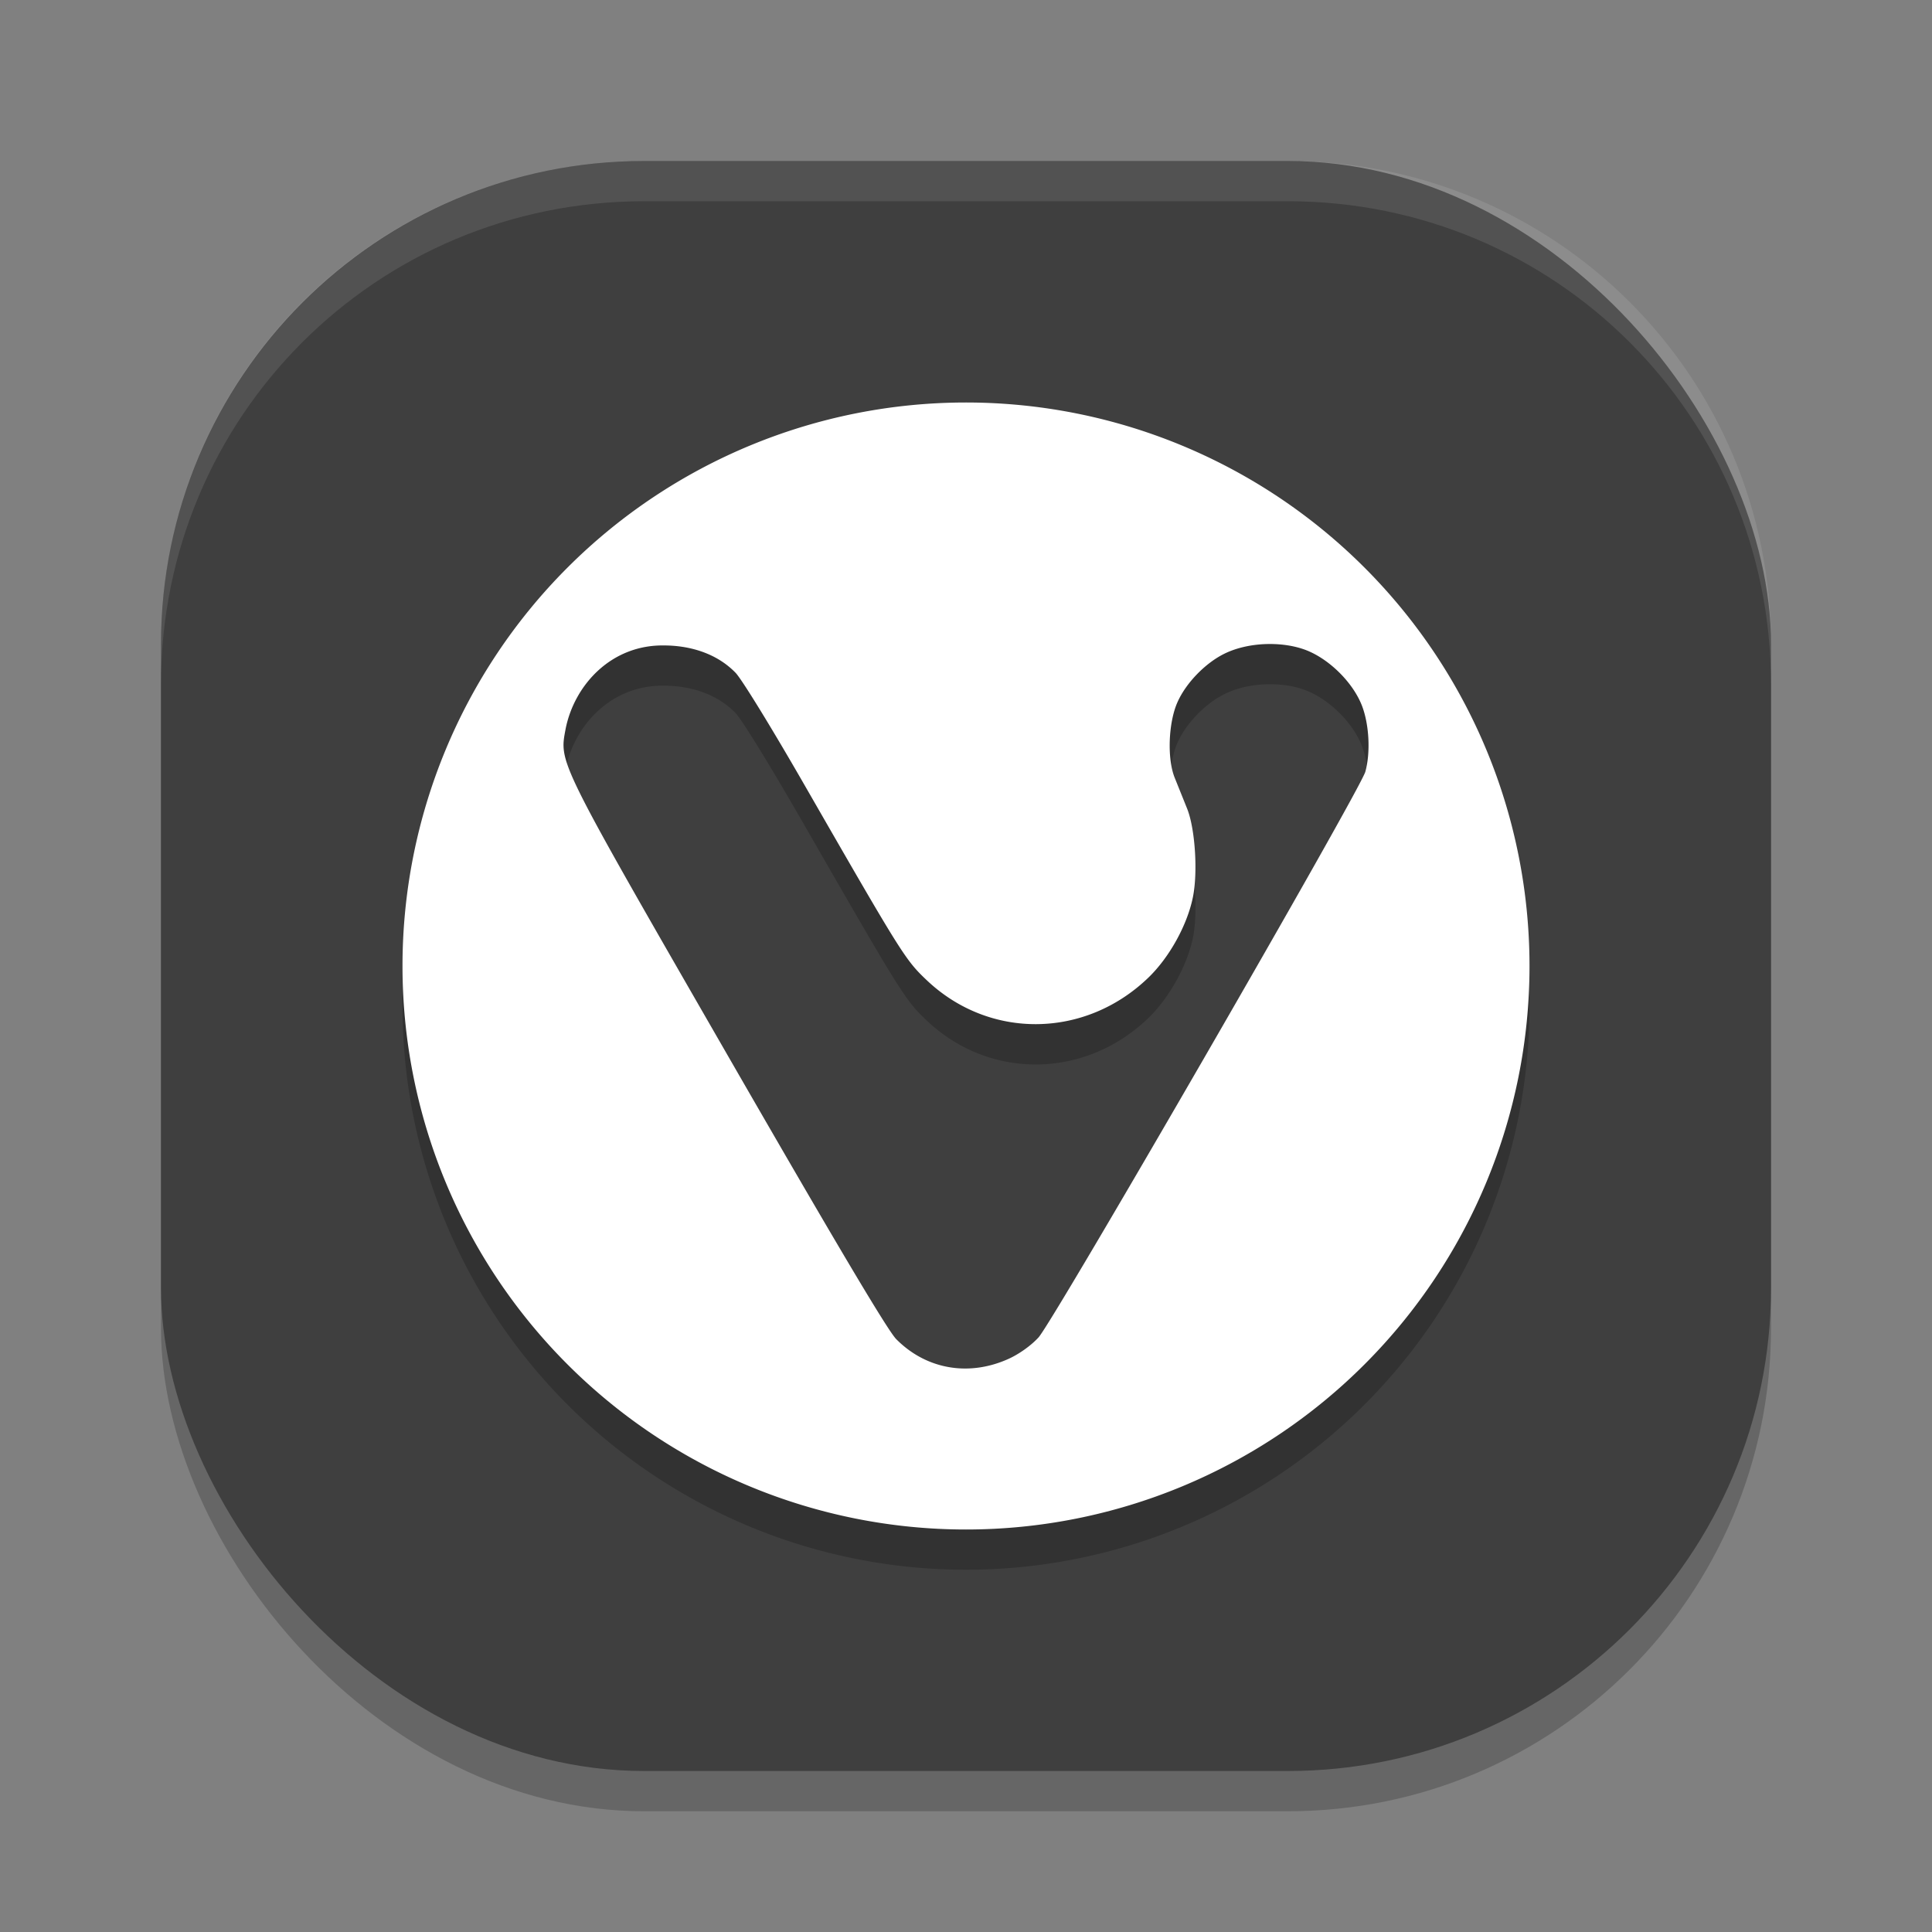 <svg xmlns="http://www.w3.org/2000/svg" width="24" height="24" version="1"><rect width="100%" height="100%" fill="#808080" stroke="none"/><defs>
<linearGradient id="ucPurpleBlue" x1="0%" y1="0%" x2="100%" y2="100%">
  <stop offset="0%" style="stop-color:#B794F4;stop-opacity:1"/>
  <stop offset="100%" style="stop-color:#4299E1;stop-opacity:1"/>
</linearGradient>
</defs>
 <rect style="opacity:0.2" width="20" height="20" x="2" y="2.5" rx="6" ry="6"/>
 <rect style="fill:#3f3f3f" width="20" height="20" x="2" y="2" rx="6" ry="6"/>
 <path style="opacity:0.2" d="m 12,5.5 a 7,7 0 0 0 -7,7 7,7 0 0 0 7,7 7,7 0 0 0 7,-7 7,7 0 0 0 -7,-7 z m 3.775,3 c 0.156,-1.215e-4 0.311,0.024 0.443,0.074 0.295,0.112 0.595,0.41 0.703,0.701 0.087,0.234 0.104,0.573 0.039,0.811 -0.062,0.227 -3.876,6.83 -4.061,7.029 -0.094,0.102 -0.243,0.207 -0.373,0.266 -0.495,0.223 -1.023,0.129 -1.395,-0.246 C 11.028,17.029 10.387,15.951 9.041,13.613 6.909,9.909 6.947,9.983 7.027,9.551 7.136,9.01 7.592,8.507 8.252,8.518 c 0.307,0.001 0.644,0.091 0.885,0.34 0.077,0.078 0.446,0.678 0.857,1.395 1.213,2.111 1.251,2.171 1.52,2.426 0.779,0.738 1.966,0.724 2.75,-0.031 0.261,-0.252 0.483,-0.651 0.555,-0.998 0.064,-0.308 0.028,-0.856 -0.072,-1.105 -0.044,-0.11 -0.114,-0.282 -0.154,-0.383 -0.095,-0.237 -0.078,-0.684 0.035,-0.937 0.106,-0.238 0.345,-0.485 0.582,-0.602 C 15.371,8.541 15.575,8.5 15.775,8.5 Z"/>
 <path style="fill:#ffffff" d="M 12 5 A 7 7 0 0 0 5 12 A 7 7 0 0 0 12 19 A 7 7 0 0 0 19 12 A 7 7 0 0 0 12 5 z M 15.775 8 C 15.931 8 16.086 8.024 16.219 8.074 C 16.514 8.186 16.813 8.484 16.922 8.775 C 17.009 9.009 17.026 9.348 16.961 9.586 C 16.899 9.813 13.085 16.416 12.9 16.615 C 12.806 16.717 12.658 16.822 12.527 16.881 C 12.032 17.104 11.504 17.01 11.133 16.635 C 11.028 16.529 10.387 15.451 9.041 13.113 C 6.909 9.409 6.947 9.483 7.027 9.051 C 7.136 8.51 7.592 8.007 8.252 8.018 C 8.559 8.019 8.896 8.109 9.137 8.357 C 9.213 8.435 9.582 9.035 9.994 9.752 C 11.208 11.863 11.245 11.923 11.514 12.178 C 12.293 12.916 13.479 12.902 14.264 12.146 C 14.525 11.895 14.747 11.495 14.818 11.148 C 14.882 10.84 14.847 10.292 14.746 10.043 C 14.702 9.933 14.632 9.76 14.592 9.66 C 14.497 9.423 14.514 8.976 14.627 8.723 C 14.733 8.484 14.972 8.238 15.209 8.121 C 15.371 8.041 15.575 8 15.775 8 z"/>
 <path style="opacity:0.1;fill:#ffffff" d="M 8,2 C 4.676,2 2,4.676 2,8 v 0.5 c 0,-3.324 2.676,-6 6,-6 h 8 c 3.324,0 6,2.676 6,6 V 8 C 22,4.676 19.324,2 16,2 Z"/>
</svg>
